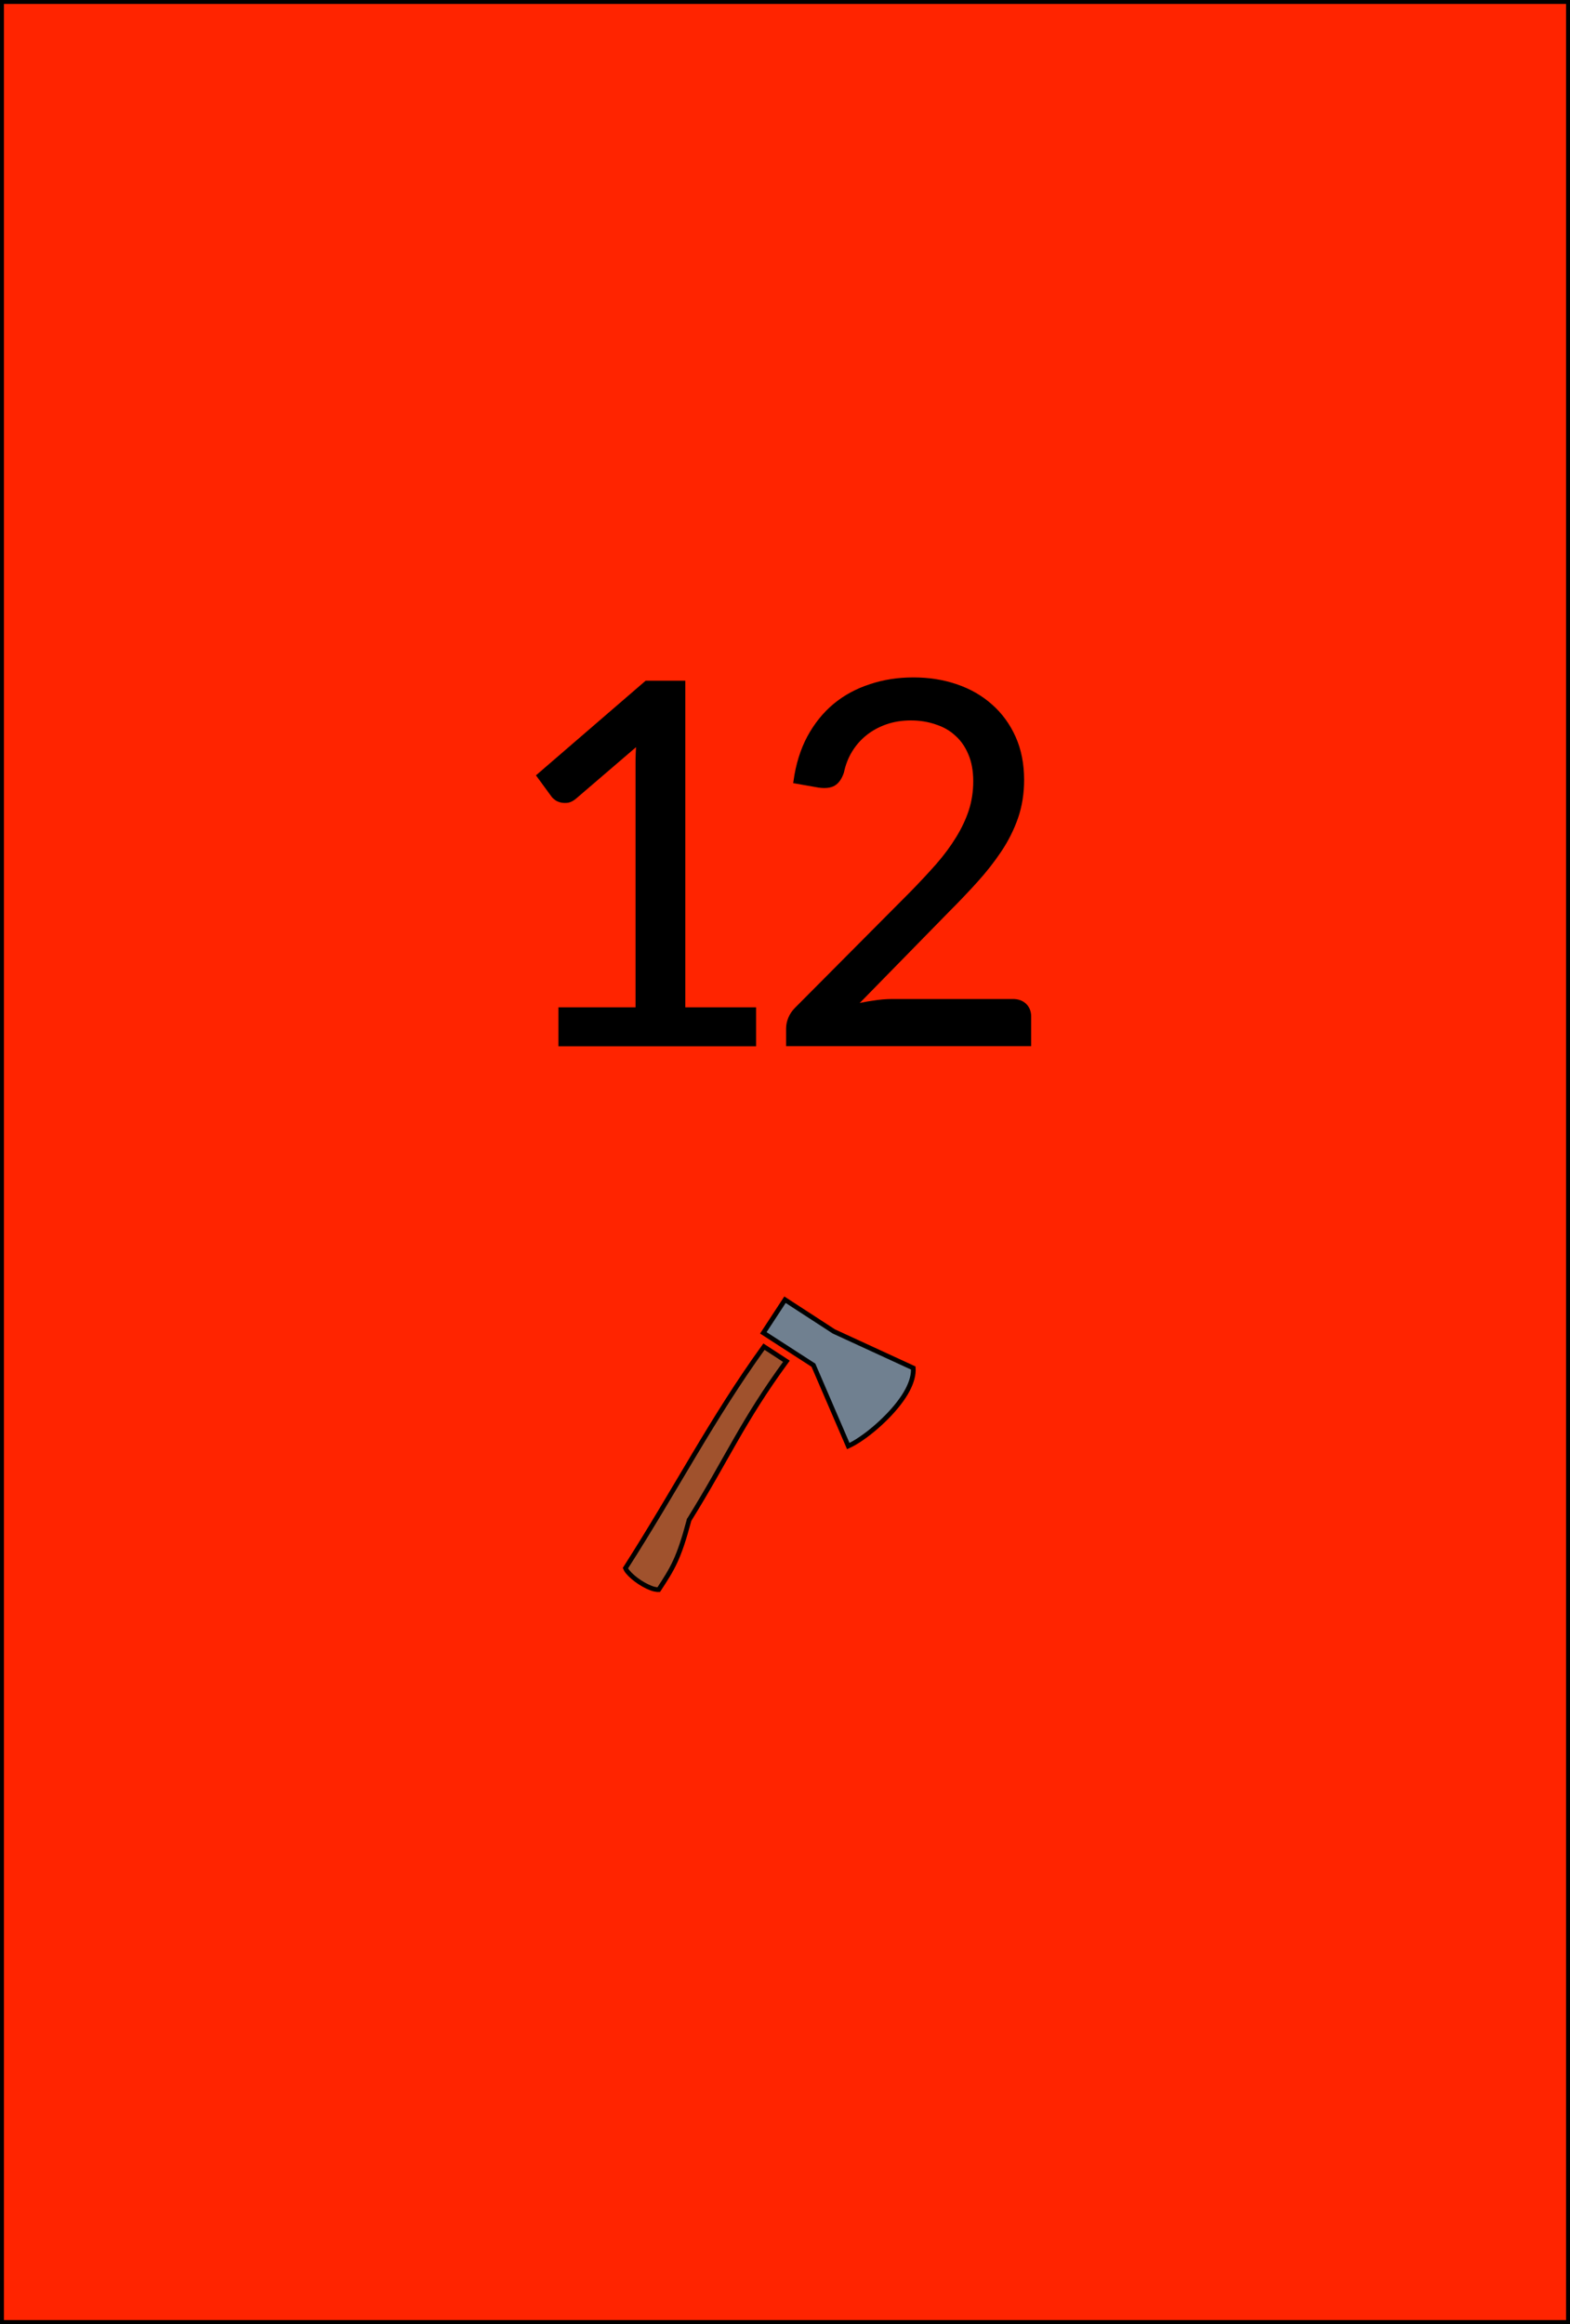 <svg xmlns="http://www.w3.org/2000/svg" height="148" width="100" viewbox="0 0 100 148">
	<rect x="0" y="0" height="148" width="100" style="fill:#ff2400;stroke:#000000;stroke-width:0.5px"/>
	<g transform="translate(31,39)">
		<path d="m 4.72,25.30 H 9.63 V 9.66 q 0,-0.67 0.05,-1.42 L 5.60,11.74 Q 5.39,11.92 5.18,11.97 4.98,12.00 4.80,11.97 4.62,11.94 4.46,11.84 4.32,11.74 4.24,11.63 L 3.34,10.40 10.18,4.50 h 2.32 V 25.30 h 4.51 v 2.18 H 4.72 Z" style="fill:#000000;stroke:#000000;stroke-width:0.3px"/>
	</g>
	<g transform="translate(48,39)">
		<path d="m 10.18,4.29 q 1.46,0 2.72,0.43 1.26,0.43 2.19,1.26 0.93,0.82 1.46,2.00 0.53,1.18 0.53,2.69 0,1.28 -0.38,2.38 -0.38,1.09 -1.04,2.08 -0.66,0.99 -1.52,1.94 -0.85,0.94 -1.81,1.90 l -6.05,6.18 q 0.64,-0.18 1.30,-0.27 0.66,-0.11 1.26,-0.11 h 7.68 q 0.46,0 0.74,0.27 0.27,0.27 0.27,0.70 v 1.73 H 2.22 v -0.98 q 0,-0.30 0.13,-0.62 0.13,-0.32 0.40,-0.59 l 7.34,-7.38 q 0.91,-0.93 1.66,-1.78 0.75,-0.86 1.28,-1.73 0.53,-0.86 0.82,-1.74 0.29,-0.90 0.29,-1.90 0,-1.01 -0.32,-1.76 -0.32,-0.77 -0.88,-1.26 -0.54,-0.50 -1.30,-0.74 -0.75,-0.26 -1.62,-0.26 -0.88,0 -1.62,0.26 -0.74,0.26 -1.312,0.72 -0.56,0.45 -0.94,1.07 -0.38,0.62 -0.54,1.38 -0.19,0.56 -0.53,0.75 -0.32,0.18 -0.91,0.10 L 2.69,10.75 q 0.22,-1.57 0.86,-2.77 0.66,-1.22 1.63,-2.03 0.99,-0.82 2.26,-1.23 1.26,-0.43 2.74,-0.43 z" style="fill:#000000;stroke:#000000;stroke-width:0.3px"/>
	</g>
	<g transform="translate(39,80)">
		<path d="m 11.0,2.77 -1.38,2.11 3.19,2.06 2.22,5.15 c 0.22,-0.10 0.53,-0.27 0.87,-0.51 0.51,-0.35 1.08,-0.83 1.61,-1.37 0.53,-0.54 1.00,-1.13 1.30,-1.70 0.26,-0.50 0.39,-0.98 0.36,-1.39 L 14.11,4.79 Z" style="fill:#708090;stroke:#000000;stroke-width:0.3px"/>
		<path d="M 9.66,5.76 C 6.35,10.34 4.10,14.76 0.84,19.86 c 0,0 0,0 0.01,0.02 0.01,0.04 0.06,0.14 0.14,0.23 0.16,0.20 0.45,0.45 0.77,0.66 0.31,0.20 0.66,0.37 0.91,0.43 0.13,0.03 0.23,0.04 0.27,0.03 0.01,0 0.01,0 0.02,0 0.88,-1.35 1.27,-1.95 1.92,-4.39 l 0.01,-0.05 0.03,-0.04 c 2.41,-3.89 3.38,-6.25 6.17,-10.06 z" style="fill:#a0522d;stroke:#000000;stroke-width:0.3px"/>
	</g>
</svg>
